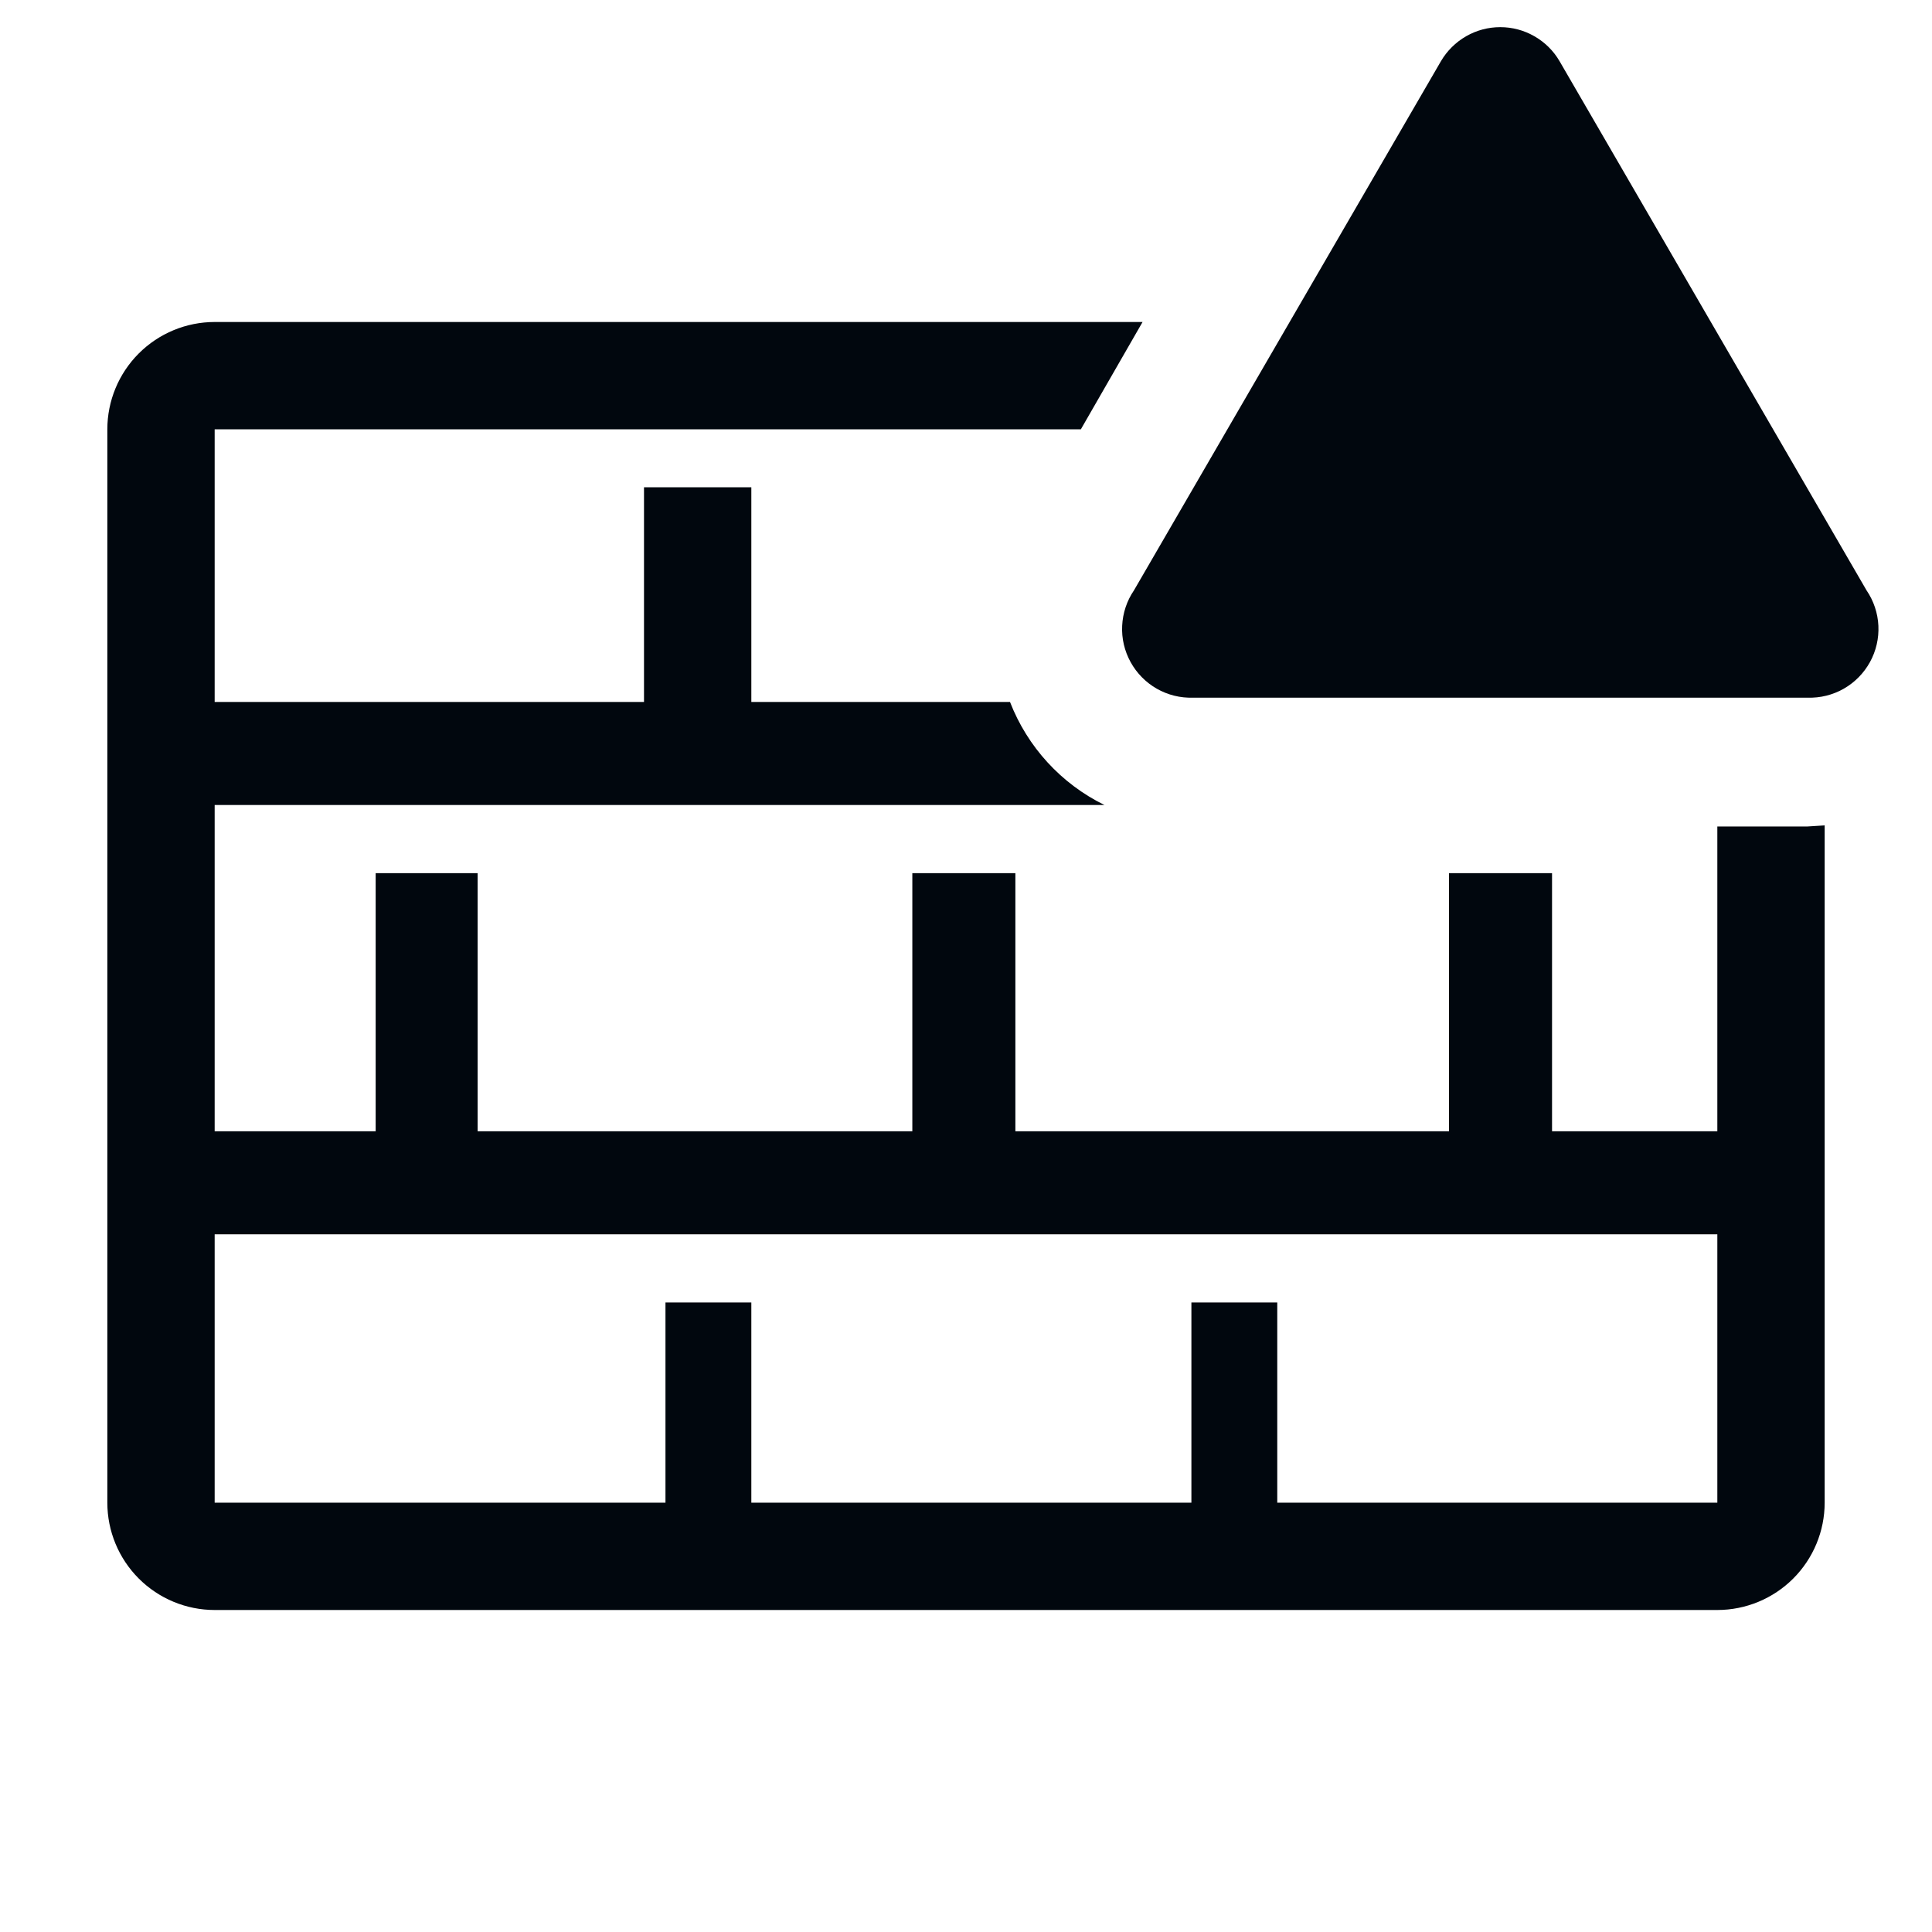<svg width="36" height="36" viewBox="0 0 36 36" fill="none" xmlns="http://www.w3.org/2000/svg">
<path d="M33.68 15.4H32V21.08H28.92V16.27H27V21.08H18.92V16.27H17V21.08H8.9V16.27H7V21.08H4V15H20.58C19.773 14.604 19.145 13.918 18.82 13.08H14V9.08H12V13.08H4V8H20.14L21.29 6H4C3.47 6 2.961 6.211 2.586 6.586C2.211 6.961 2 7.47 2 8V28C2 28.53 2.211 29.039 2.586 29.414C2.961 29.789 3.47 30 4 30H32C32.53 30 33.039 29.789 33.414 29.414C33.789 29.039 34 28.53 34 28V15.38L33.68 15.4ZM23.8 28V24.27H22.2V28H14V24.27H12.4V28H4V23H32V28H23.8Z" fill="#01070E"/>
<path d="M26.85 1.14L21.13 11C20.997 11.195 20.921 11.424 20.91 11.66C20.898 11.896 20.953 12.13 21.067 12.337C21.181 12.544 21.35 12.716 21.555 12.833C21.76 12.95 21.994 13.008 22.23 13H33.68C33.917 13.008 34.15 12.95 34.356 12.833C34.561 12.716 34.73 12.544 34.844 12.337C34.958 12.13 35.012 11.896 35.001 11.66C34.99 11.424 34.913 11.195 34.78 11L29.06 1.14C28.948 0.947 28.786 0.787 28.592 0.676C28.398 0.564 28.179 0.506 27.955 0.506C27.732 0.506 27.512 0.564 27.318 0.676C27.125 0.787 26.963 0.947 26.85 1.14Z" fill="#01070E"/>
</svg>
